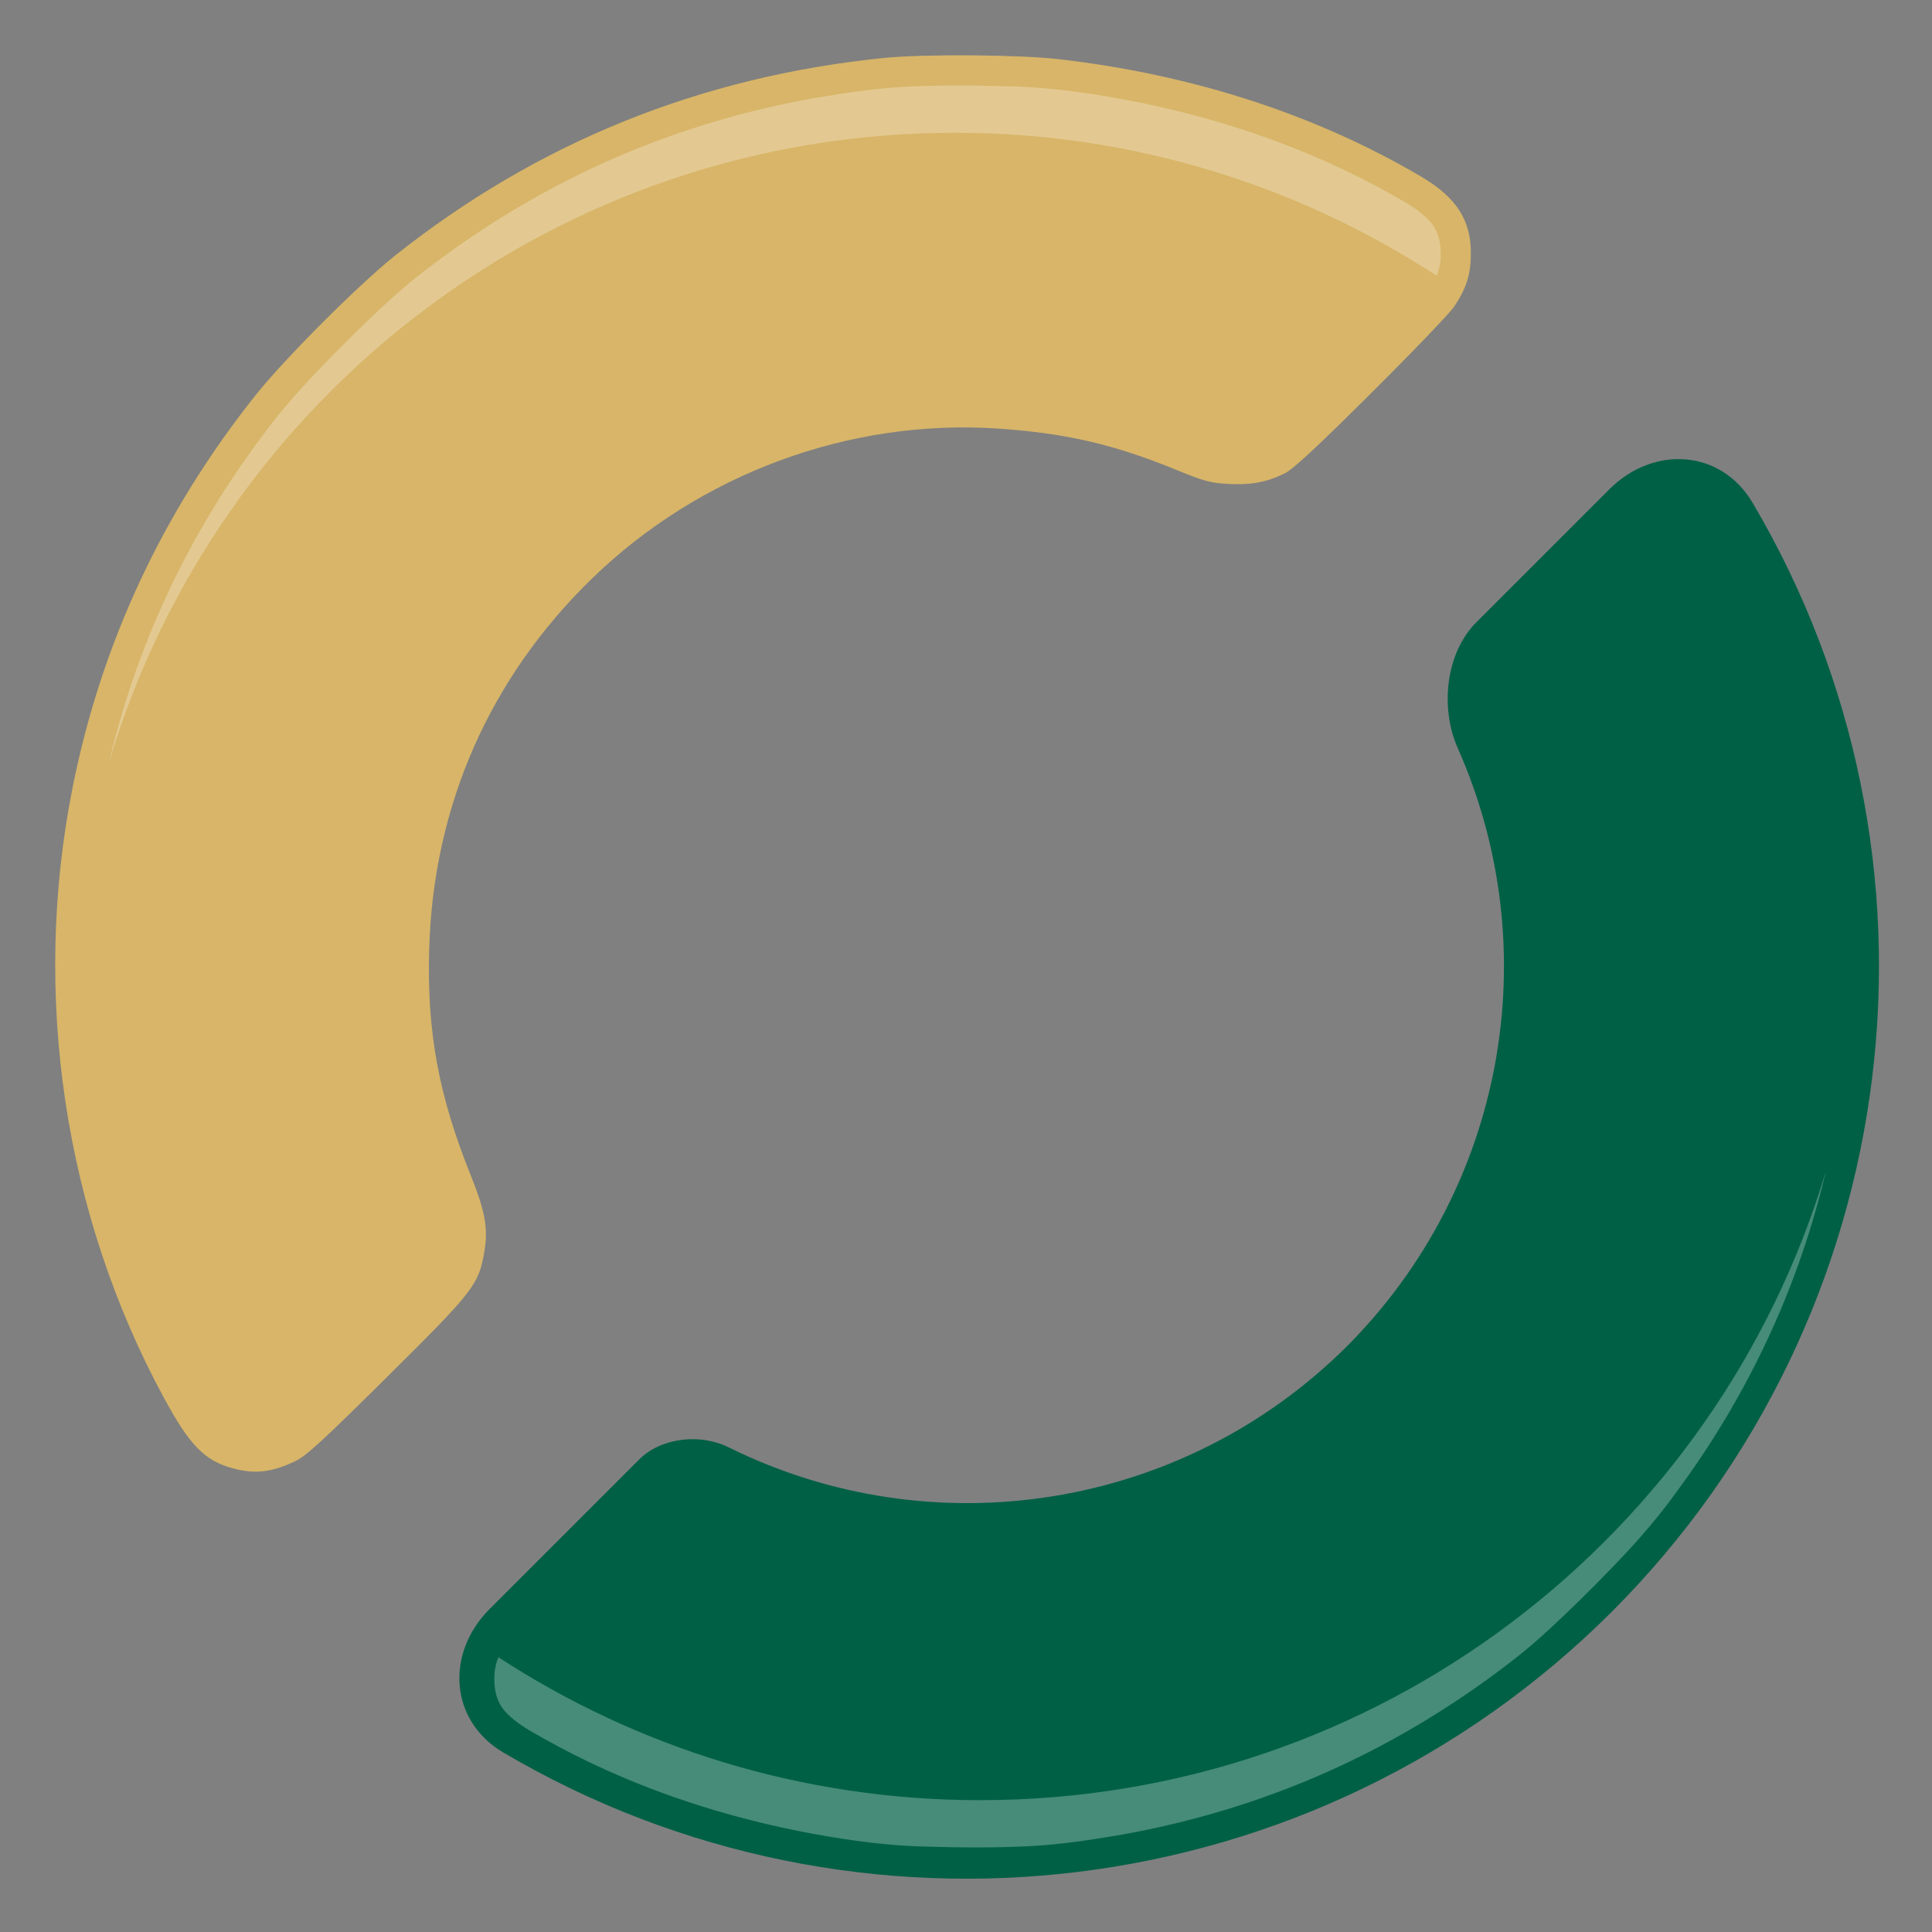 <?xml version="1.0" encoding="UTF-8" standalone="no"?>
<!-- Created with Inkscape (http://www.inkscape.org/) -->

<svg
   width="512"
   height="512"
   viewBox="0 0 512 512"
   version="1.1"
   id="svg1"
   inkscape:export-filename="image.png"
   inkscape:export-xdpi="101.69607"
   inkscape:export-ydpi="101.69607"
   inkscape:version="1.3 (0e150ed6c4, 2023-07-21)"
   sodipodi:docname="logo_rustdesk.svg"
   xml:space="preserve"
   xmlns:inkscape="http://www.inkscape.org/namespaces/inkscape"
   xmlns:sodipodi="http://sodipodi.sourceforge.net/DTD/sodipodi-0.dtd"
   xmlns="http://www.w3.org/2000/svg"
   xmlns:svg="http://www.w3.org/2000/svg"><rect x="0" y="0" width="512" height="512" fill="#808080" stroke="none"/><sodipodi:namedview
     id="namedview1"
     pagecolor="#ffffff"
     bordercolor="#000000"
     borderopacity="0.25"
     inkscape:showpageshadow="2"
     inkscape:pageopacity="0.0"
     inkscape:pagecheckerboard="0"
     inkscape:deskcolor="#d1d1d1"
     inkscape:document-units="px"
     inkscape:zoom="1.6199927"
     inkscape:cx="190.12432"
     inkscape:cy="288.58155"
     inkscape:window-width="2560"
     inkscape:window-height="1369"
     inkscape:window-x="-8"
     inkscape:window-y="-8"
     inkscape:window-maximized="1"
     inkscape:current-layer="g18"
     showguides="false"><sodipodi:guide
       position="0,256"
       orientation="0,256"
       id="guide2"
       inkscape:locked="false" /><sodipodi:guide
       position="256,256"
       orientation="-256,0"
       id="guide3"
       inkscape:locked="false" /></sodipodi:namedview><defs
     id="defs1"><inkscape:path-effect
       effect="fillet_chamfer"
       id="path-effect19"
       is_visible="true"
       lpeversion="1"
       nodesatellites_param="F,0,0,1,0,30,0,1 @ F,0,0,1,0,0,0,1 @ F,0,0,1,0,30,0,1 @ F,0,0,1,0,21.016,0,1 @ F,0,0,1,0,0,0,1 @ F,0,0,1,0,15,0,1"
       radius="0"
       unit="px"
       method="auto"
       mode="F"
       chamfer_steps="1"
       flexible="false"
       use_knot_distance="true"
       apply_no_radius="true"
       apply_with_radius="true"
       only_selected="false"
       hide_knots="false" /><inkscape:path-effect
       effect="fillet_chamfer"
       id="path-effect15"
       is_visible="true"
       lpeversion="1"
       nodesatellites_param="F,0,0,1,0,0,0,1 @ F,0,0,1,0,30,0,1 @ F,0,0,1,0,19.589,0,1 @ F,0,0,1,0,0,0,1 @ F,0,1,1,0,19.589,0,1 @ F,0,0,1,0,30,0,1"
       radius="0"
       unit="px"
       method="auto"
       mode="F"
       chamfer_steps="1"
       flexible="false"
       use_knot_distance="true"
       apply_no_radius="true"
       apply_with_radius="true"
       only_selected="false"
       hide_knots="false" /><inkscape:path-effect
       effect="fillet_chamfer"
       id="path-effect14"
       is_visible="true"
       lpeversion="1"
       nodesatellites_param="F,0,0,1,0,30,0,1 @ F,0,0,1,0,0,0,1 @ F,0,0,1,0,30,0,1 @ F,0,0,1,0,21.016,0,1 @ F,0,0,1,0,0,0,1 @ F,0,0,1,0,15,0,1"
       radius="0"
       unit="px"
       method="auto"
       mode="F"
       chamfer_steps="1"
       flexible="false"
       use_knot_distance="true"
       apply_no_radius="true"
       apply_with_radius="true"
       only_selected="false"
       hide_knots="false" /><inkscape:path-effect
       effect="fillet_chamfer"
       id="path-effect13"
       is_visible="true"
       lpeversion="1"
       nodesatellites_param="F,0,0,1,0,0,0,1 @ F,0,0,1,0,0,0,1 @ F,0,0,1,0,0,0,1 @ F,0,0,1,0,0,0,1 @ F,0,0,1,0,0,0,1 @ F,0,0,1,0,0,0,1"
       radius="0"
       unit="px"
       method="auto"
       mode="F"
       chamfer_steps="1"
       flexible="false"
       use_knot_distance="true"
       apply_no_radius="true"
       apply_with_radius="true"
       only_selected="false"
       hide_knots="false" /><inkscape:path-effect
       effect="fillet_chamfer"
       id="path-effect12"
       is_visible="true"
       lpeversion="1"
       nodesatellites_param="F,0,0,1,0,0,0,1 @ F,0,0,1,0,0,0,1 @ F,0,0,1,0,0,0,1 @ F,0,0,1,0,0,0,1 @ F,0,0,1,0,0,0,1 @ F,0,0,1,0,0,0,1"
       radius="0"
       unit="px"
       method="auto"
       mode="F"
       chamfer_steps="1"
       flexible="false"
       use_knot_distance="true"
       apply_no_radius="true"
       apply_with_radius="true"
       only_selected="false"
       hide_knots="false" /><filter
       id="mask-powermask-path-effect8_inverse"
       inkscape:label="filtermask-powermask-path-effect8"
       style="color-interpolation-filters:sRGB"
       height="100"
       width="100"
       x="-50"
       y="-50"><feColorMatrix
         id="mask-powermask-path-effect8_primitive1"
         values="1"
         type="saturate"
         result="fbSourceGraphic" /><feColorMatrix
         id="mask-powermask-path-effect8_primitive2"
         values="-1 0 0 0 1 0 -1 0 0 1 0 0 -1 0 1 0 0 0 1 0 "
         in="fbSourceGraphic" /></filter></defs><g
     inkscape:groupmode="layer"
     id="layer2"
     inkscape:label="Calque 2"
     style="display:inline"><g
       id="g15"
       transform="rotate(-45,256.071,256)"
       style="fill:#006045;fill-opacity:1"><path
         style="fill:#006045;fill-opacity:1"
         d="M 21.932,316.612 C 49.123,422.068 144.61,497.879 256,497.977 c 111.444,-0.032 207.007,-75.859 234.211,-181.365 4.134,-16.034 -7.751,-29.438 -24.32,-29.438 h -49.802 c -11.607,0 -22.93,9.275 -27.093,20.098 C 368.098,361.596 315.619,398.564 256,398.594 194.469,398.406 140.626,358.889 121.328,301.613 118.684,293.766 110.575,287.174 102.291,287.174 H 46.252 c -16.569,0 -28.454,13.404 -24.32,29.438 z"
         id="path12"
         inkscape:original-d="M 16.251953,287.17383 A 241.97639,241.97639 0 0 0 256,497.97656 241.97639,241.97639 0 0 0 495.89062,287.17383 H 395.07227 A 142.59323,142.59323 0 0 1 256,398.59375 142.59323,142.59323 0 0 1 117.29102,287.17383 Z"
         inkscape:path-effect="#path-effect14" /><path
         style="display:inline;fill:#d8b568;fill-opacity:1;stroke:none;stroke-width:0.617"
         d="M 61.749,389.137 C 54.235,387.118 50.272,383.063 43.39,370.352 17.016,321.637 8.339,263.762 19.191,208.952 26.776,170.645 43.057,135.709 67.807,104.63 75.45,95.033 95.169,75.305 104.672,67.75 142.41,37.747 185.639,20.269 234.26,15.357 c 10.563,-1.067 35.722,-0.893 46.297,0.32 35.424,4.065 68.26,14.711 96.11,31.161 9.23,5.452 13.089,11.372 13.128,20.137 0.025,5.591 -1.101,9.258 -4.358,14.198 -1.119,1.698 -11.008,12.013 -21.976,22.924 -14.74,14.664 -20.746,20.236 -23.028,21.366 -4.712,2.333 -9.045,3.134 -15.05,2.782 -4.648,-0.273 -6.373,-0.743 -13.654,-3.726 -16.486,-6.753 -29.357,-9.735 -47.222,-10.939 -39.403,-2.656 -79.077,12.001 -107.653,39.769 -27.091,26.324 -41.991,60.182 -43.104,97.945 -0.651,22.079 2.428,38.873 11.062,60.347 3.754,9.337 4.579,13.932 3.571,19.907 -1.505,8.924 -2.639,10.391 -25.728,33.289 -17.03,16.89 -21.503,20.999 -24.332,22.351 -6.289,3.007 -10.703,3.525 -16.576,1.947 z"
         id="path15"
         transform="rotate(45,256.071,256)" /></g></g><g
     inkscape:groupmode="layer"
     id="g18"
     inkscape:label="Copie de Calque 2"
     style="display:inline"><path
       d="m 252.559,22.66 c -4.63,0.023 -9.26,0.145 -13.883,0.406 -7.211,0.452 -14.372,1.5 -21.492,2.695 -1.615,0.265 -3.184,0.574 -4.85,0.881 -18.216,3.502 -36.041,9.088 -52.926,16.779 -1.373,0.632 -2.956,1.359 -4.395,2.059 -10.788,5.171 -21.243,11.261 -31.062,17.977 -3.433,2.348 -6.685,4.709 -10.012,7.232 -4.295,3.204 -8.386,6.67 -12.295,10.334 -5.394,5.018 -10.727,10.255 -15.871,15.605 -5.665,5.846 -11.17,11.966 -16.027,18.574 -2.922,3.918 -5.776,7.931 -8.441,11.961 -2.214,3.343 -4.436,6.893 -6.506,10.406 -5.149,8.732 -9.784,17.903 -13.764,27.293 -1.753,4.136 -3.351,8.224 -4.865,12.469 -1.349,3.774 -2.592,7.573 -3.752,11.471 -1.165,3.912 -2.207,7.767 -3.18,11.775 -0.088,0.361 -0.156,0.727 -0.242,1.088 C 57.893,105.374 147.263,35.186 253.088,35.186 c 47.112,1.02e-4 90.937,13.957 127.652,37.885 0.576,-1.46 0.964,-2.993 1.035,-4.57 0.2,-3.283 -0.33,-6.8 -2.479,-9.412 -2.771,-3.269 -6.676,-5.416 -10.42,-7.484 -5.469,-3.081 -11.081,-5.908 -16.805,-8.484 -3.563,-1.595 -7.323,-3.177 -11.029,-4.604 -9.349,-3.623 -19.057,-6.645 -28.852,-9.055 -4.81,-1.188 -9.887,-2.281 -14.758,-3.18 -10.228,-1.872 -20.578,-3.273 -30.986,-3.432 -4.627,-0.136 -9.258,-0.212 -13.889,-0.189 z"
       style="display:inline;fill:#ffffff;stroke-width:0.617;opacity:0.274"
       id="path22" /><path
       d="m 260.254,489.587 c 4.63,-0.023 9.26,-0.145 13.883,-0.406 7.211,-0.452 14.372,-1.5 21.492,-2.695 1.615,-0.265 3.184,-0.574 4.85,-0.881 18.216,-3.502 36.041,-9.088 52.926,-16.779 1.373,-0.632 2.956,-1.359 4.395,-2.059 10.788,-5.171 21.243,-11.261 31.062,-17.977 3.433,-2.348 6.685,-4.709 10.012,-7.232 4.295,-3.204 8.386,-6.67 12.295,-10.334 5.394,-5.018 10.727,-10.255 15.871,-15.605 5.665,-5.846 11.17,-11.966 16.027,-18.574 2.922,-3.918 5.776,-7.931 8.441,-11.961 2.214,-3.343 4.436,-6.893 6.506,-10.406 5.149,-8.732 9.784,-17.903 13.764,-27.293 1.753,-4.136 3.352,-8.224 4.865,-12.469 1.349,-3.774 2.592,-7.573 3.752,-11.471 1.165,-3.912 2.207,-7.767 3.18,-11.775 0.088,-0.361 0.156,-0.727 0.242,-1.088 -28.897,96.292 -118.267,166.48 -224.092,166.48 -47.112,-1.1e-4 -90.937,-13.957 -127.652,-37.885 -0.576,1.46 -0.964,2.993 -1.035,4.57 -0.2,3.283 0.33,6.8 2.479,9.412 2.771,3.269 6.676,5.416 10.42,7.484 5.469,3.081 11.081,5.908 16.805,8.484 3.563,1.595 7.323,3.177 11.029,4.604 9.349,3.623 19.057,6.645 28.852,9.055 4.81,1.188 9.887,2.281 14.758,3.18 10.228,1.872 20.578,3.273 30.986,3.432 4.627,0.136 9.258,0.212 13.889,0.189 z"
       style="display:inline;opacity:0.274;fill:#ffffff;stroke-width:0.617"
       id="path22-8" /></g><g
     inkscape:groupmode="layer"
     id="layer4"
     inkscape:label="Copie de Calque 3"><path
       d="M 253.088,35.186 A 233.952,233.643 0 0 0 19.137,268.828 233.952,233.643 0 0 0 253.088,502.471 233.952,233.643 0 0 0 487.039,268.828 233.952,233.643 0 0 0 253.088,35.186 Z"
       style="display:none;fill:#0000ff"
       id="path21" /></g></svg>
